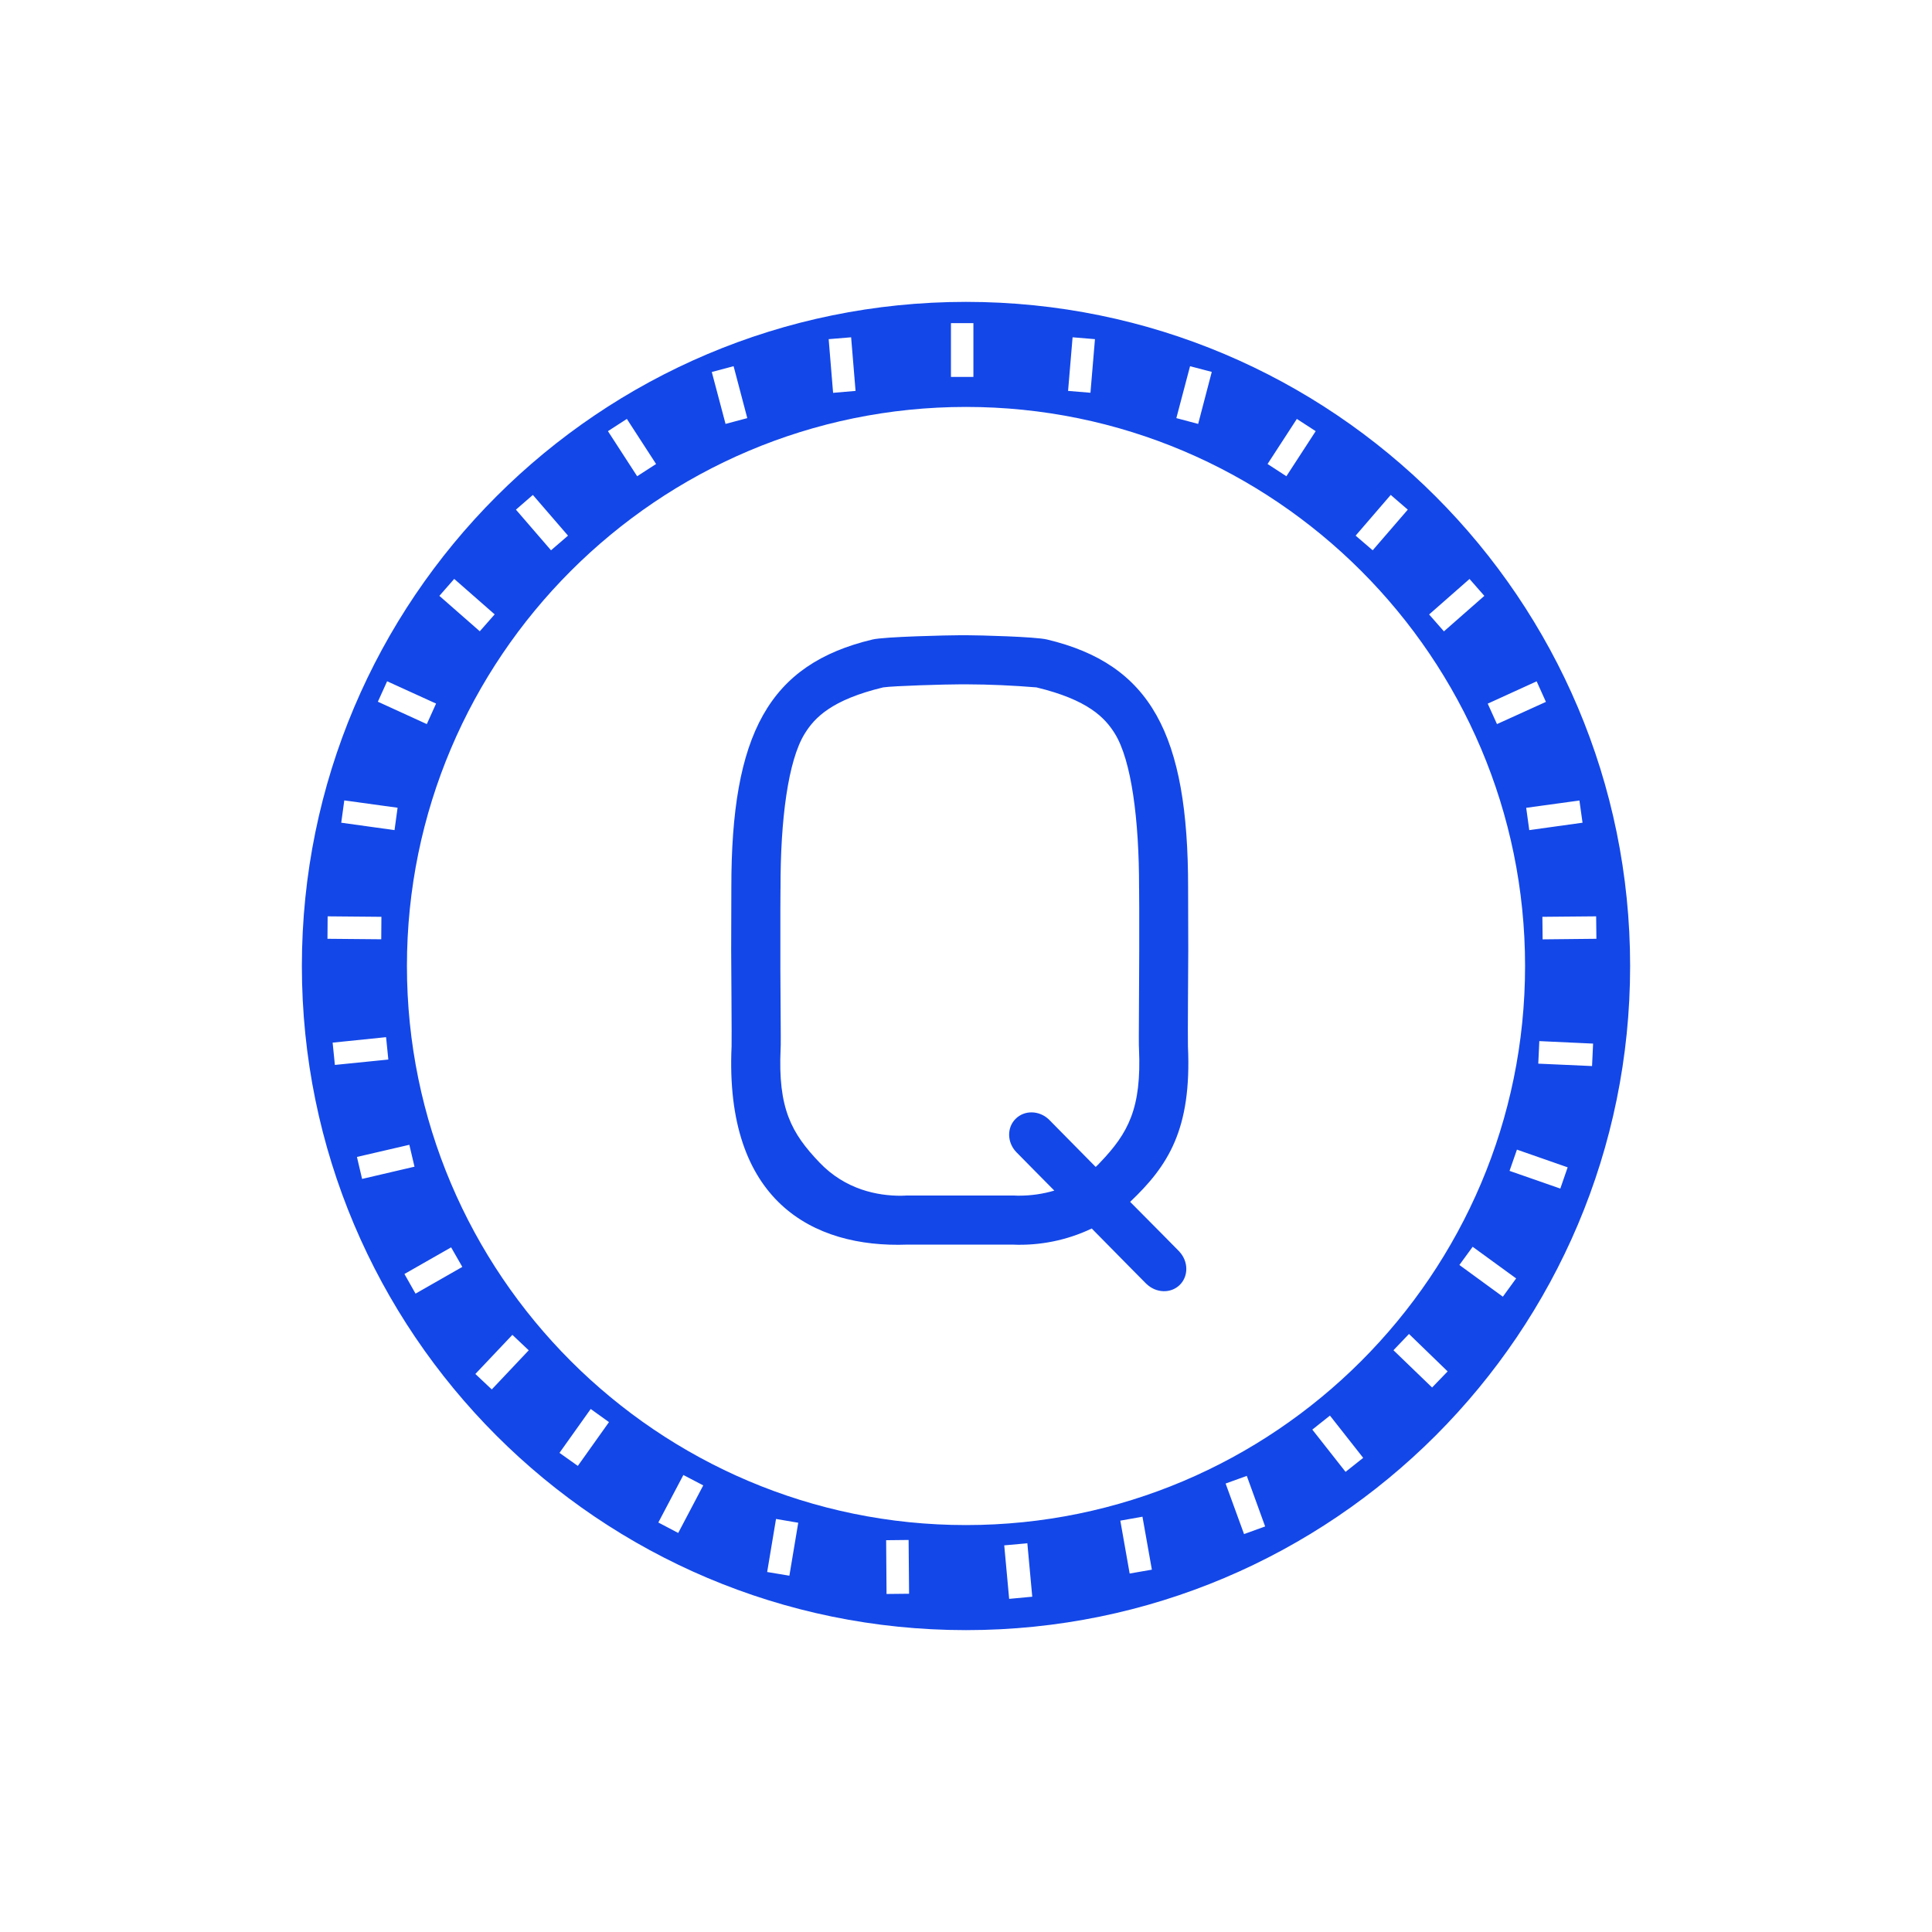 <svg width="24" height="24" viewBox="0 0 24 24" fill="none" xmlns="http://www.w3.org/2000/svg">
<path d="M12 3.75C7.444 3.75 3.75 7.444 3.75 12C3.75 16.556 7.444 20.25 12 20.25C16.556 20.25 20.25 16.556 20.25 12C20.25 7.444 16.556 3.75 12 3.75ZM19.83 11.662L19.163 11.669L19.16 11.389L19.828 11.383L19.831 11.662H19.83ZM19.659 10.22L18.997 10.312L18.959 10.035L19.62 9.944L19.659 10.221V10.22ZM19.089 8.464L19.204 8.719L18.596 8.995L18.481 8.741L19.088 8.464H19.089ZM18.255 7.192L18.439 7.402L17.937 7.843L17.753 7.633L18.255 7.192ZM17.276 6.148L17.488 6.331L17.052 6.836L16.84 6.654L17.276 6.148ZM16.11 5.204L16.344 5.356L15.98 5.916L15.746 5.764L16.11 5.204ZM14.783 4.549L15.053 4.62L14.884 5.266L14.613 5.194L14.783 4.55L14.783 4.549ZM13.324 4.19L13.602 4.213L13.546 4.879L13.268 4.856L13.324 4.19ZM11.813 4.014H12.092V4.682H11.813V4.014ZM10.573 4.19L10.628 4.856L10.349 4.88L10.294 4.213L10.573 4.19ZM9.113 4.549L9.283 5.194L9.013 5.266L8.842 4.621L9.113 4.549H9.113ZM7.787 5.204L8.15 5.764L7.915 5.916L7.552 5.356L7.787 5.204ZM6.62 6.149L7.056 6.654L6.845 6.836L6.409 6.331L6.62 6.148V6.149ZM5.642 7.191L6.145 7.632L5.96 7.842L5.458 7.402L5.642 7.192V7.191ZM4.809 8.463L5.417 8.74L5.302 8.995L4.694 8.717L4.809 8.463ZM4.277 9.943L4.939 10.034L4.901 10.312L4.239 10.22L4.277 9.942V9.943ZM4.07 11.383L4.738 11.389L4.736 11.668L4.068 11.662L4.07 11.383ZM4.132 12.952L4.796 12.884L4.824 13.162L4.16 13.229L4.132 12.952ZM4.434 14.372L5.085 14.221L5.149 14.493L4.498 14.645L4.434 14.372ZM5.162 16.07L5.024 15.826L5.604 15.495L5.743 15.738L5.162 16.07ZM6.109 17.26L5.905 17.068L6.365 16.582L6.568 16.774L6.109 17.26ZM7.178 18.21L6.95 18.048L7.338 17.503L7.565 17.666L7.178 18.21ZM8.425 19.043L8.178 18.913L8.489 18.323L8.736 18.452L8.425 19.043ZM9.806 19.574L9.53 19.528L9.64 18.869L9.916 18.916L9.806 19.574ZM11.013 19.801L11.008 19.133L11.287 19.13L11.293 19.798L11.013 19.801ZM5.055 12C5.055 8.171 8.171 5.055 12 5.055C15.829 5.055 18.945 8.171 18.945 12C18.945 15.829 15.829 18.945 12 18.945C8.171 18.945 5.055 15.829 5.055 12ZM12.544 19.861L12.536 19.861L12.475 19.197L12.753 19.172L12.762 19.17L12.823 19.835L12.544 19.861ZM14.033 19.547L13.917 18.89L14.192 18.841L14.309 19.499L14.033 19.547ZM15.454 19.057L15.225 18.429L15.488 18.334L15.716 18.962L15.454 19.057ZM16.715 18.284L16.302 17.759L16.521 17.585L16.934 18.11L16.715 18.284V18.284ZM17.79 17.236L17.31 16.773L17.503 16.571L17.983 17.036L17.79 17.236ZM18.669 16.108L18.129 15.714L18.294 15.488L18.834 15.881L18.669 16.108ZM19.383 14.765L18.752 14.545L18.844 14.281L19.474 14.501L19.383 14.764V14.765ZM19.777 13.243L19.109 13.213L19.122 12.933L19.79 12.964L19.777 13.243ZM14.652 15.549H14.651C14.763 15.669 14.766 15.852 14.656 15.961C14.546 16.07 14.363 16.065 14.244 15.951V15.952L14.036 15.742L13.562 15.261C13.254 15.408 12.915 15.476 12.575 15.461H11.271C10.091 15.505 9 14.915 9.088 12.998C9.091 12.918 9.083 11.886 9.083 11.804L9.085 11.03C9.083 9.118 9.55 8.251 10.839 7.944C10.985 7.909 11.783 7.891 11.935 7.891H12.003C12.156 7.891 12.86 7.909 13.006 7.944C14.294 8.251 14.761 9.118 14.759 11.03L14.761 11.805C14.761 11.887 14.753 12.918 14.757 12.999C14.805 14.034 14.508 14.484 14.039 14.93L14.444 15.338L14.652 15.549ZM12.658 14.853C12.807 14.853 12.955 14.832 13.097 14.79L12.83 14.52L12.622 14.309C12.509 14.188 12.507 14.006 12.617 13.898C12.727 13.788 12.91 13.793 13.029 13.906L13.237 14.117L13.611 14.496C13.63 14.479 13.649 14.46 13.666 14.441C14.016 14.075 14.182 13.769 14.149 13.027C14.146 12.974 14.146 12.973 14.151 12.042L14.152 11.804L14.152 11.281C14.151 10.961 14.15 11.074 14.15 11.03C14.151 10.182 14.055 9.445 13.849 9.113C13.726 8.915 13.515 8.693 12.875 8.539C12.585 8.515 12.295 8.502 12.004 8.501H11.935C11.742 8.501 11.097 8.52 10.971 8.539C10.331 8.693 10.119 8.915 9.997 9.113C9.79 9.445 9.694 10.182 9.696 11.03C9.696 11.075 9.695 10.961 9.694 11.281C9.694 11.534 9.694 11.788 9.694 12.042C9.7 12.973 9.7 12.975 9.697 13.027C9.663 13.769 9.83 14.075 10.18 14.441C10.505 14.782 10.907 14.854 11.188 14.854L11.248 14.852L11.26 14.851H12.597C12.617 14.853 12.637 14.853 12.658 14.853Z" fill="#1347E8"/>
</svg>
